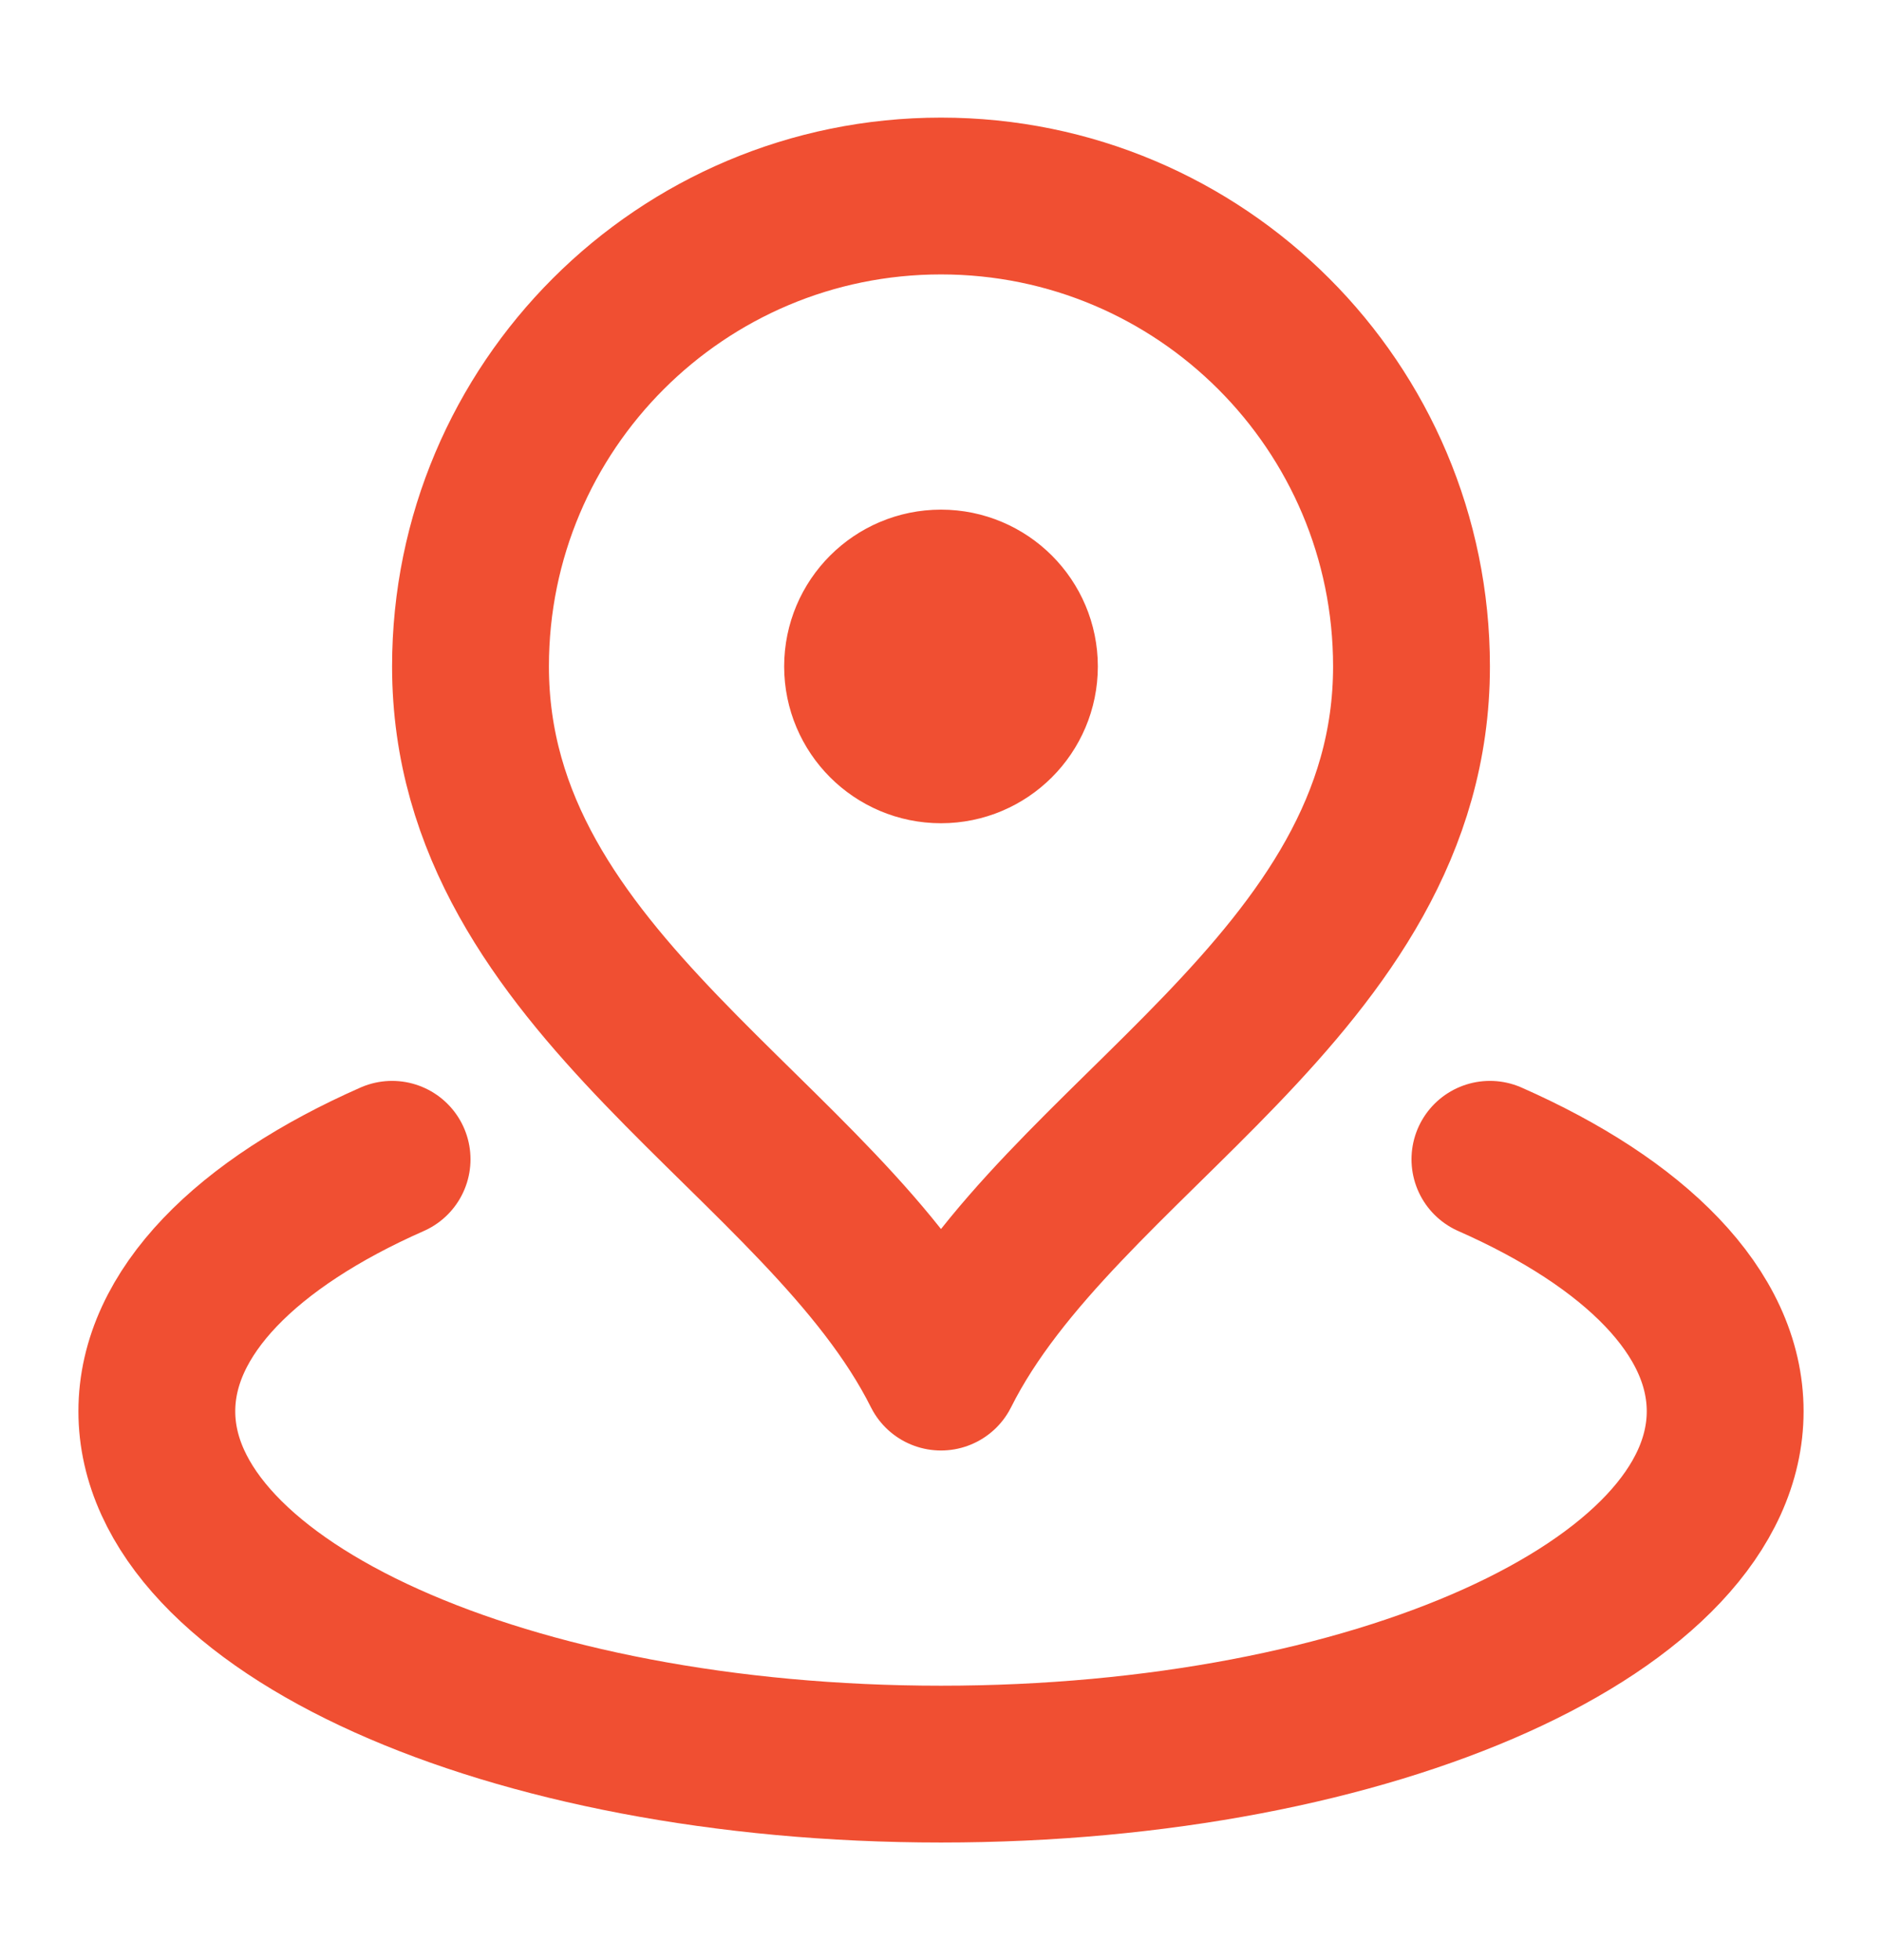 <svg width="24" height="25" viewBox="0 0 24 25" fill="none" xmlns="http://www.w3.org/2000/svg">
<path d="M5 14.786C3.149 15.603 2 16.741 2 18C2 20.485 6.477 22.5 12 22.5C17.523 22.5 22 20.485 22 18C22 16.741 20.851 15.603 19 14.786M18 8.5C18 12.564 13.5 14.5 12 17.5C10.5 14.5 6 12.564 6 8.5C6 5.186 8.686 2.5 12 2.5C15.314 2.5 18 5.186 18 8.5ZM13 8.5C13 9.052 12.552 9.5 12 9.5C11.448 9.5 11 9.052 11 8.5C11 7.948 11.448 7.5 12 7.5C12.552 7.5 13 7.948 13 8.5Z" stroke="#F04F32" stroke-width="2" stroke-linecap="round" stroke-linejoin="round"/>
</svg>
